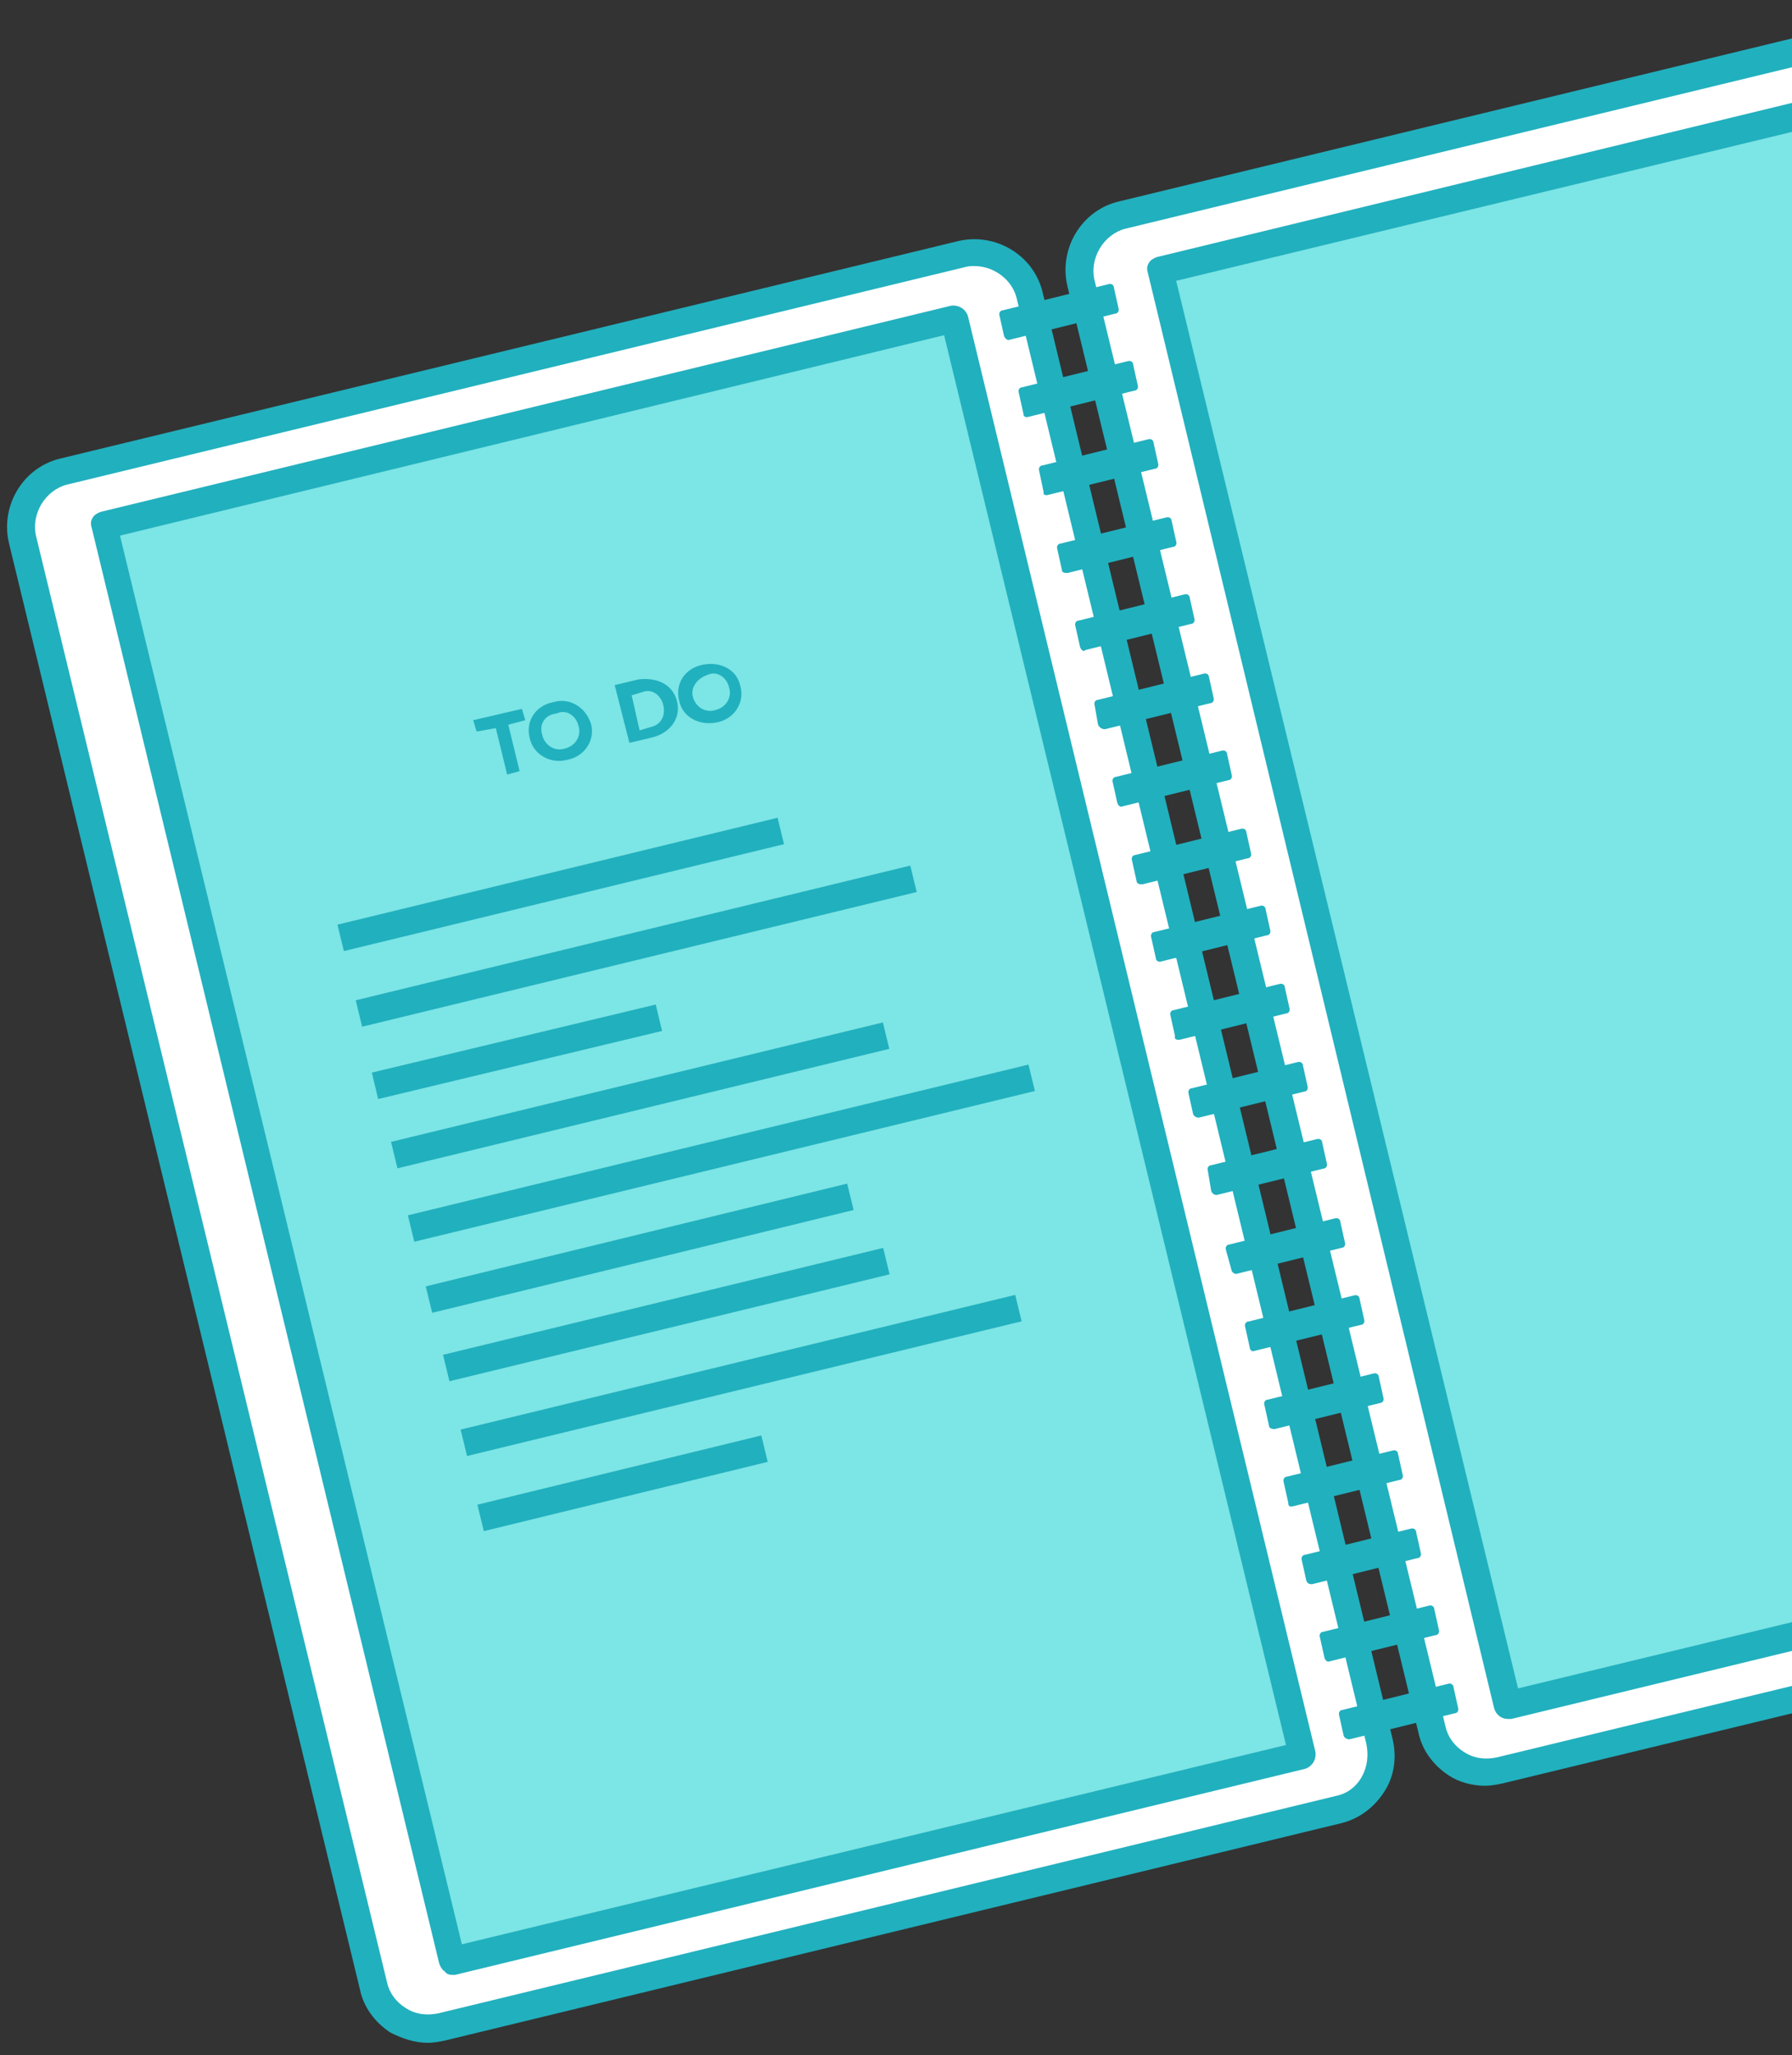 <?xml version="1.0" encoding="utf-8"?>
<!-- Generator: Adobe Illustrator 22.0.1, SVG Export Plug-In . SVG Version: 6.00 Build 0)  -->
<svg version="1.1" id="Layer_1" xmlns="http://www.w3.org/2000/svg" xmlns:xlink="http://www.w3.org/1999/xlink" x="0px" y="0px"
	 viewBox="0 0 158.3 181.5" style="enable-background:new 0 0 158.3 181.5;" xml:space="preserve">
<rect x="0" y="0" width="158.3" height="181.5" fill="#333333" stroke="none"/>
<style type="text/css">
	.st0{fill:#FFFFFF;}
	.st1{fill:#21B0BE;}
	.st2{fill:#7CE5E5;}
</style>
<g id="outline-stroke_1_">
	<g id="notebook_1_">
		<g id="pages">
			<g id="outer">
				<g>
					<path id="l_1_" class="st0" d="M126.5,152.7L95.5,25c-0.7-2.6,1-5.3,3.6-6l79.3-19.1c2.6-0.7,5.3,1,6,3.6l30.9,127.7
						c0.7,2.6-1,5.3-3.6,6l-79.3,19.2C129.7,157,127,155.4,126.5,152.7z"/>
					<path class="st1" d="M128,156.8c-1.4-0.9-2.4-2.3-2.7-3.8l-31-127.7c-0.8-3.3,1.2-6.7,4.5-7.5l79.3-19.2
						c3.3-0.8,6.7,1.2,7.5,4.5l30.9,127.7c0.4,1.6,0.2,3.3-0.7,4.7c-0.9,1.4-2.2,2.4-3.8,2.8l-79.3,19.2c-0.5,0.1-1,0.2-1.5,0.2
						C130.1,157.7,128.9,157.4,128,156.8z M178.7,1L99.4,20.2c-1.9,0.5-3.2,2.6-2.7,4.6l31,127.7c0.2,0.9,0.8,1.7,1.6,2.2
						c0.9,0.6,1.9,0.7,2.9,0.5l0,0l79.3-19.2c1-0.2,1.8-0.8,2.3-1.7s0.6-1.9,0.4-2.9L183.3,3.7c-0.4-1.6-2-2.8-3.7-2.8
						C179.3,0.9,179,0.9,178.7,1z"/>
				</g>
				<g>
					<path id="r_3_" class="st0" d="M33.1,175.3L2.1,47.6c-0.7-2.6,1-5.3,3.6-6L85,22.4c2.6-0.7,5.3,1,6,3.6l30.8,127.8
						c0.7,2.6-1,5.3-3.6,6L38.9,179C36.3,179.7,33.5,178,33.1,175.3z"/>
					<path class="st1" d="M34.5,179.5c-1.4-0.9-2.4-2.3-2.7-3.8L0.8,48C0,44.7,2,41.3,5.3,40.5l79.3-19.2c3.3-0.8,6.7,1.2,7.5,4.5
						L123,153.5c0.4,1.6,0.2,3.3-0.7,4.7c-0.9,1.4-2.2,2.4-3.8,2.8l-79.2,19.2c-0.5,0.1-1,0.2-1.5,0.2
						C36.6,180.4,35.5,180,34.5,179.5z M85.2,23.6L5.9,42.8c-1.9,0.5-3.2,2.6-2.7,4.6l31,127.7c0.2,0.9,0.8,1.7,1.6,2.2
						c0.9,0.6,1.9,0.7,2.9,0.5l0,0l79.3-19.2c1-0.2,1.8-0.8,2.3-1.7s0.6-1.9,0.4-2.9L89.8,26.3c-0.4-1.6-2-2.8-3.7-2.8
						C85.8,23.5,85.5,23.5,85.2,23.6z"/>
				</g>
			</g>
			<g id="inner">
				<g>
					
						<rect x="116.7" y="12.9" transform="matrix(0.972 -0.236 0.236 0.972 -14.033 38.802)" class="st2" width="77.3" height="130.4"/>
					<path class="st1" d="M132,150.9L101.4,24.1c-0.1-0.3-0.1-0.6,0.1-0.9c0.1-0.2,0.4-0.4,0.7-0.5l75-18.2c0.7-0.1,1.3,0.3,1.5,0.9
						l30.7,126.8c0.1,0.3,0.1,0.6-0.1,0.9c-0.1,0.2-0.4,0.4-0.7,0.5l-75.1,18.2c-0.1,0-0.2,0-0.3,0
						C132.7,151.8,132.2,151.5,132,150.9z M176.7,7.2l-72.8,17.6l30.2,124.3l72.8-17.6L176.7,7.2z"/>
				</g>
				<g>
					
						<rect id="r_2_" x="23.5" y="35.5" transform="matrix(0.972 -0.236 0.236 0.972 -21.969 17.472)" class="st2" width="77.3" height="130.4"/>
					<path class="st1" d="M39.3,174.1c-0.2-0.1-0.4-0.4-0.5-0.7L8.1,46.6C8,46.3,8,46,8.2,45.7c0.1-0.2,0.4-0.4,0.7-0.5L84,27
						c0.7-0.1,1.3,0.3,1.5,0.9l30.7,126.8c0.1,0.7-0.3,1.3-0.9,1.5l-75.1,18.2c-0.1,0-0.2,0-0.3,0C39.7,174.4,39.4,174.3,39.3,174.1
						z M83.4,29.6L10.6,47.3l30.2,124.4l72.8-17.6L83.4,29.6z"/>
				</g>
			</g>
		</g>
		<g>
			
				<rect x="29.5" y="76.9" transform="matrix(0.972 -0.236 0.236 0.972 -17.012 13.871)" class="st1" width="40" height="2.4"/>
			
				<rect x="31" y="82.3" transform="matrix(0.972 -0.236 0.236 0.972 -18.131 15.655)" class="st1" width="50.4" height="2.4"/>
			
				<rect x="32.8" y="91.7" transform="matrix(0.972 -0.233 0.233 0.972 -20.4 13.231)" class="st1" width="25.8" height="2.4"/>
			
				<rect x="38.8" y="114.9" transform="matrix(0.972 -0.236 0.236 0.972 -25.694 17.117)" class="st1" width="40" height="2.4"/>
			
				<rect x="40.3" y="120.2" transform="matrix(0.972 -0.236 0.236 0.972 -26.847 18.921)" class="st1" width="50.4" height="2.4"/>
			
				<rect x="42.1" y="129.7" transform="matrix(0.972 -0.237 0.237 0.972 -29.488 16.788)" class="st1" width="25.8" height="2.4"/>
			
				<rect x="34.2" y="95.5" transform="matrix(0.972 -0.236 0.236 0.972 -21.237 16.084)" class="st1" width="44.7" height="2.4"/>
			
				<rect x="35.5" y="100.6" transform="matrix(0.972 -0.236 0.236 0.972 -22.216 17.918)" class="st1" width="56.4" height="2.4"/>
			
				<rect x="37.3" y="109" transform="matrix(0.972 -0.237 0.237 0.972 -24.479 16.492)" class="st1" width="38.3" height="2.4"/>
			<g>
				<path class="st1" d="M46.1,62.6l0.3,1L44.9,64l1,4.1l-1.1,0.3l-1-4.1l-1.7,0.3l-0.3-1L46.1,62.6z"/>
				<path class="st1" d="M52.2,63.9c0.4,1.4-0.5,2.9-2.1,3.2c-1.5,0.4-3-0.5-3.3-1.9c-0.4-1.5,0.5-2.9,2.1-3.2
					C50.3,61.6,51.7,62.4,52.2,63.9z M47.9,64.9c0.2,0.9,1.1,1.5,2,1.2c0.9-0.2,1.5-1.1,1.2-2c-0.2-0.9-1.1-1.5-1.9-1.1
					C48.1,63.1,47.6,64,47.9,64.9z"/>
				<path class="st1" d="M59.8,61.9c0.4,1.5-0.6,2.8-2.1,3.2l-2.1,0.5l-1.3-5.1l2.1-0.5C58,59.8,59.4,60.4,59.8,61.9z M58.6,62.3
					c-0.2-0.9-1-1.5-1.8-1.2l-1,0.3l0.7,3.1l1-0.3C58.4,64,58.8,63.2,58.6,62.3z"/>
				<path class="st1" d="M65.4,60.6c0.4,1.4-0.5,2.9-2.1,3.2s-3-0.5-3.3-1.9c-0.4-1.5,0.5-2.9,2.1-3.2
					C63.6,58.4,65.1,59.1,65.4,60.6z M61.2,61.5c0.2,0.9,1.1,1.5,2,1.2c0.9-0.2,1.5-1.1,1.2-2c-0.2-0.9-1.1-1.5-1.9-1.1
					C61.6,59.9,61,60.7,61.2,61.5z"/>
			</g>
		</g>
		<g>
			<path class="st1" d="M88.7,29.7l-0.4-1.8c-0.1-0.3,0.1-0.5,0.3-0.5l9.3-2.3c0.3-0.1,0.5,0.1,0.5,0.3l0.4,1.8
				c0.1,0.3-0.1,0.5-0.3,0.5L89.2,30C89,30.1,88.8,29.9,88.7,29.7z"/>
			<path class="st1" d="M90.4,36.5L90,34.7c-0.1-0.3,0.1-0.5,0.3-0.5l9.3-2.3c0.3-0.1,0.5,0.1,0.5,0.3l0.4,1.8
				c0.1,0.3-0.1,0.5-0.3,0.5l-9.3,2.3C90.6,36.9,90.4,36.8,90.4,36.5z"/>
			<path class="st1" d="M92.2,43.5l-0.4-1.9c-0.1-0.3,0.1-0.5,0.3-0.5l9.3-2.3c0.3-0.1,0.5,0.1,0.5,0.3l0.4,1.8
				c0.1,0.3-0.1,0.5-0.3,0.5l-9.4,2.3C92.3,43.8,92.1,43.6,92.2,43.5z"/>
			<path class="st1" d="M93.8,50.3l-0.4-1.8c-0.1-0.3,0.1-0.5,0.3-0.5l9.3-2.3c0.3-0.1,0.5,0.1,0.5,0.3l0.4,1.8
				c0.1,0.3-0.1,0.5-0.3,0.5l-9.3,2.3C93.9,50.6,93.8,50.5,93.8,50.3z"/>
			<path class="st1" d="M95.4,57.1L95,55.3c-0.1-0.3,0.1-0.5,0.3-0.5l9.3-2.3c0.3-0.1,0.5,0.1,0.5,0.3l0.4,1.8
				c0.1,0.3-0.1,0.5-0.3,0.5l-9.3,2.3C95.7,57.6,95.5,57.4,95.4,57.1z"/>
			<path class="st1" d="M97,64l-0.3-1.7c-0.1-0.3,0.1-0.5,0.3-0.5l9.3-2.3c0.3-0.1,0.5,0.1,0.5,0.3l0.4,1.8c0.1,0.3-0.1,0.5-0.3,0.5
				l-9.3,2.3C97.3,64.4,97.1,64.2,97,64z"/>
			<path class="st1" d="M98.7,70.9l-0.4-1.8c-0.1-0.3,0.1-0.5,0.3-0.5l9.3-2.3c0.3-0.1,0.5,0.1,0.5,0.3l0.4,1.8
				c0.1,0.3-0.1,0.5-0.3,0.5l-9.3,2.3C99,71.3,98.8,71.2,98.7,70.9z"/>
			<path class="st1" d="M100.4,77.8L100,76c-0.1-0.3,0.1-0.5,0.3-0.5l9.3-2.3c0.3-0.1,0.5,0.1,0.5,0.3l0.4,1.8
				c0.1,0.3-0.1,0.5-0.3,0.5l-9.3,2.3C100.6,78.1,100.4,78,100.4,77.8z"/>
			<path class="st1" d="M102.1,84.6l-0.4-1.8c-0.1-0.3,0.1-0.5,0.3-0.5l9.3-2.3c0.3-0.1,0.5,0.1,0.5,0.3l0.4,1.8
				c0.1,0.3-0.1,0.5-0.3,0.5l-9.3,2.3C102.3,85,102.1,84.8,102.1,84.6z"/>
			<path class="st1" d="M103.8,91.5l-0.4-1.8c-0.1-0.3,0.1-0.5,0.3-0.5l9.3-2.3c0.3-0.1,0.5,0.1,0.5,0.3l0.4,1.8
				c0.1,0.3-0.1,0.5-0.3,0.5l-9.3,2.3C103.9,91.9,103.7,91.7,103.8,91.5z"/>
			<path class="st1" d="M105.4,98.4l-0.4-1.8c-0.1-0.3,0.1-0.5,0.3-0.5l9.3-2.3c0.3-0.1,0.5,0.1,0.5,0.3l0.4,1.8
				c0.1,0.3-0.1,0.5-0.3,0.5l-9.3,2.3C105.7,98.7,105.5,98.6,105.4,98.4z"/>
			<path class="st1" d="M107,105.2l-0.3-1.8c-0.1-0.3,0.1-0.5,0.3-0.5l9.3-2.3c0.3-0.1,0.5,0.1,0.5,0.3l0.4,1.8
				c0.1,0.3-0.1,0.5-0.3,0.5l-9.3,2.3C107.3,105.6,107.1,105.4,107,105.2z"/>
			<path class="st1" d="M108.8,112.2l-0.5-1.8c-0.1-0.3,0.1-0.5,0.3-0.5l9.3-2.3c0.3-0.1,0.5,0.1,0.5,0.3l0.4,1.8
				c0.1,0.3-0.1,0.5-0.3,0.5l-9.3,2.3C109,112.5,108.8,112.3,108.8,112.2z"/>
			<path class="st1" d="M110.4,119l-0.4-1.8c-0.1-0.3,0.1-0.5,0.3-0.5l9.3-2.3c0.3-0.1,0.5,0.1,0.5,0.3l0.4,1.8
				c0.1,0.3-0.1,0.5-0.3,0.5l-9.4,2.3C110.6,119.4,110.4,119.2,110.4,119z"/>
			<path class="st1" d="M112.1,125.9l-0.4-1.8c-0.1-0.3,0.1-0.5,0.3-0.5l9.3-2.3c0.3-0.1,0.5,0.1,0.5,0.3l0.4,1.8
				c0.1,0.3-0.1,0.5-0.3,0.5l-9.3,2.3C112.3,126.2,112.1,126.1,112.1,125.9z"/>
			<path class="st1" d="M113.8,132.7l-0.4-1.8c-0.1-0.3,0.1-0.5,0.3-0.5l9.3-2.3c0.3-0.1,0.5,0.1,0.5,0.3l0.4,1.8
				c0.1,0.3-0.1,0.5-0.3,0.5l-9.3,2.3C113.9,133.1,113.8,133,113.8,132.7z"/>
			<path class="st1" d="M115.4,139.6l-0.4-1.8c-0.1-0.3,0.1-0.5,0.3-0.5l9.3-2.3c0.3-0.1,0.5,0.1,0.5,0.3l0.4,1.8
				c0.1,0.3-0.1,0.5-0.3,0.5l-9.3,2.3C115.6,139.9,115.5,139.8,115.4,139.6z"/>
			<path class="st1" d="M117,146.4l-0.4-1.8c-0.1-0.3,0.1-0.5,0.3-0.5l9.3-2.3c0.3-0.1,0.5,0.1,0.5,0.3l0.4,1.8
				c0.1,0.3-0.1,0.5-0.3,0.5l-9.3,2.3C117.3,146.8,117.1,146.7,117,146.4z"/>
			<path class="st1" d="M118.7,153.3l-0.4-1.8c-0.1-0.3,0.1-0.5,0.3-0.5l9.3-2.3c0.3-0.1,0.5,0.1,0.5,0.3l0.4,1.8
				c0.1,0.3-0.1,0.5-0.3,0.5l-9.3,2.3C119,153.6,118.8,153.5,118.7,153.3z"/>
		</g>
	</g>
</g>
</svg>
